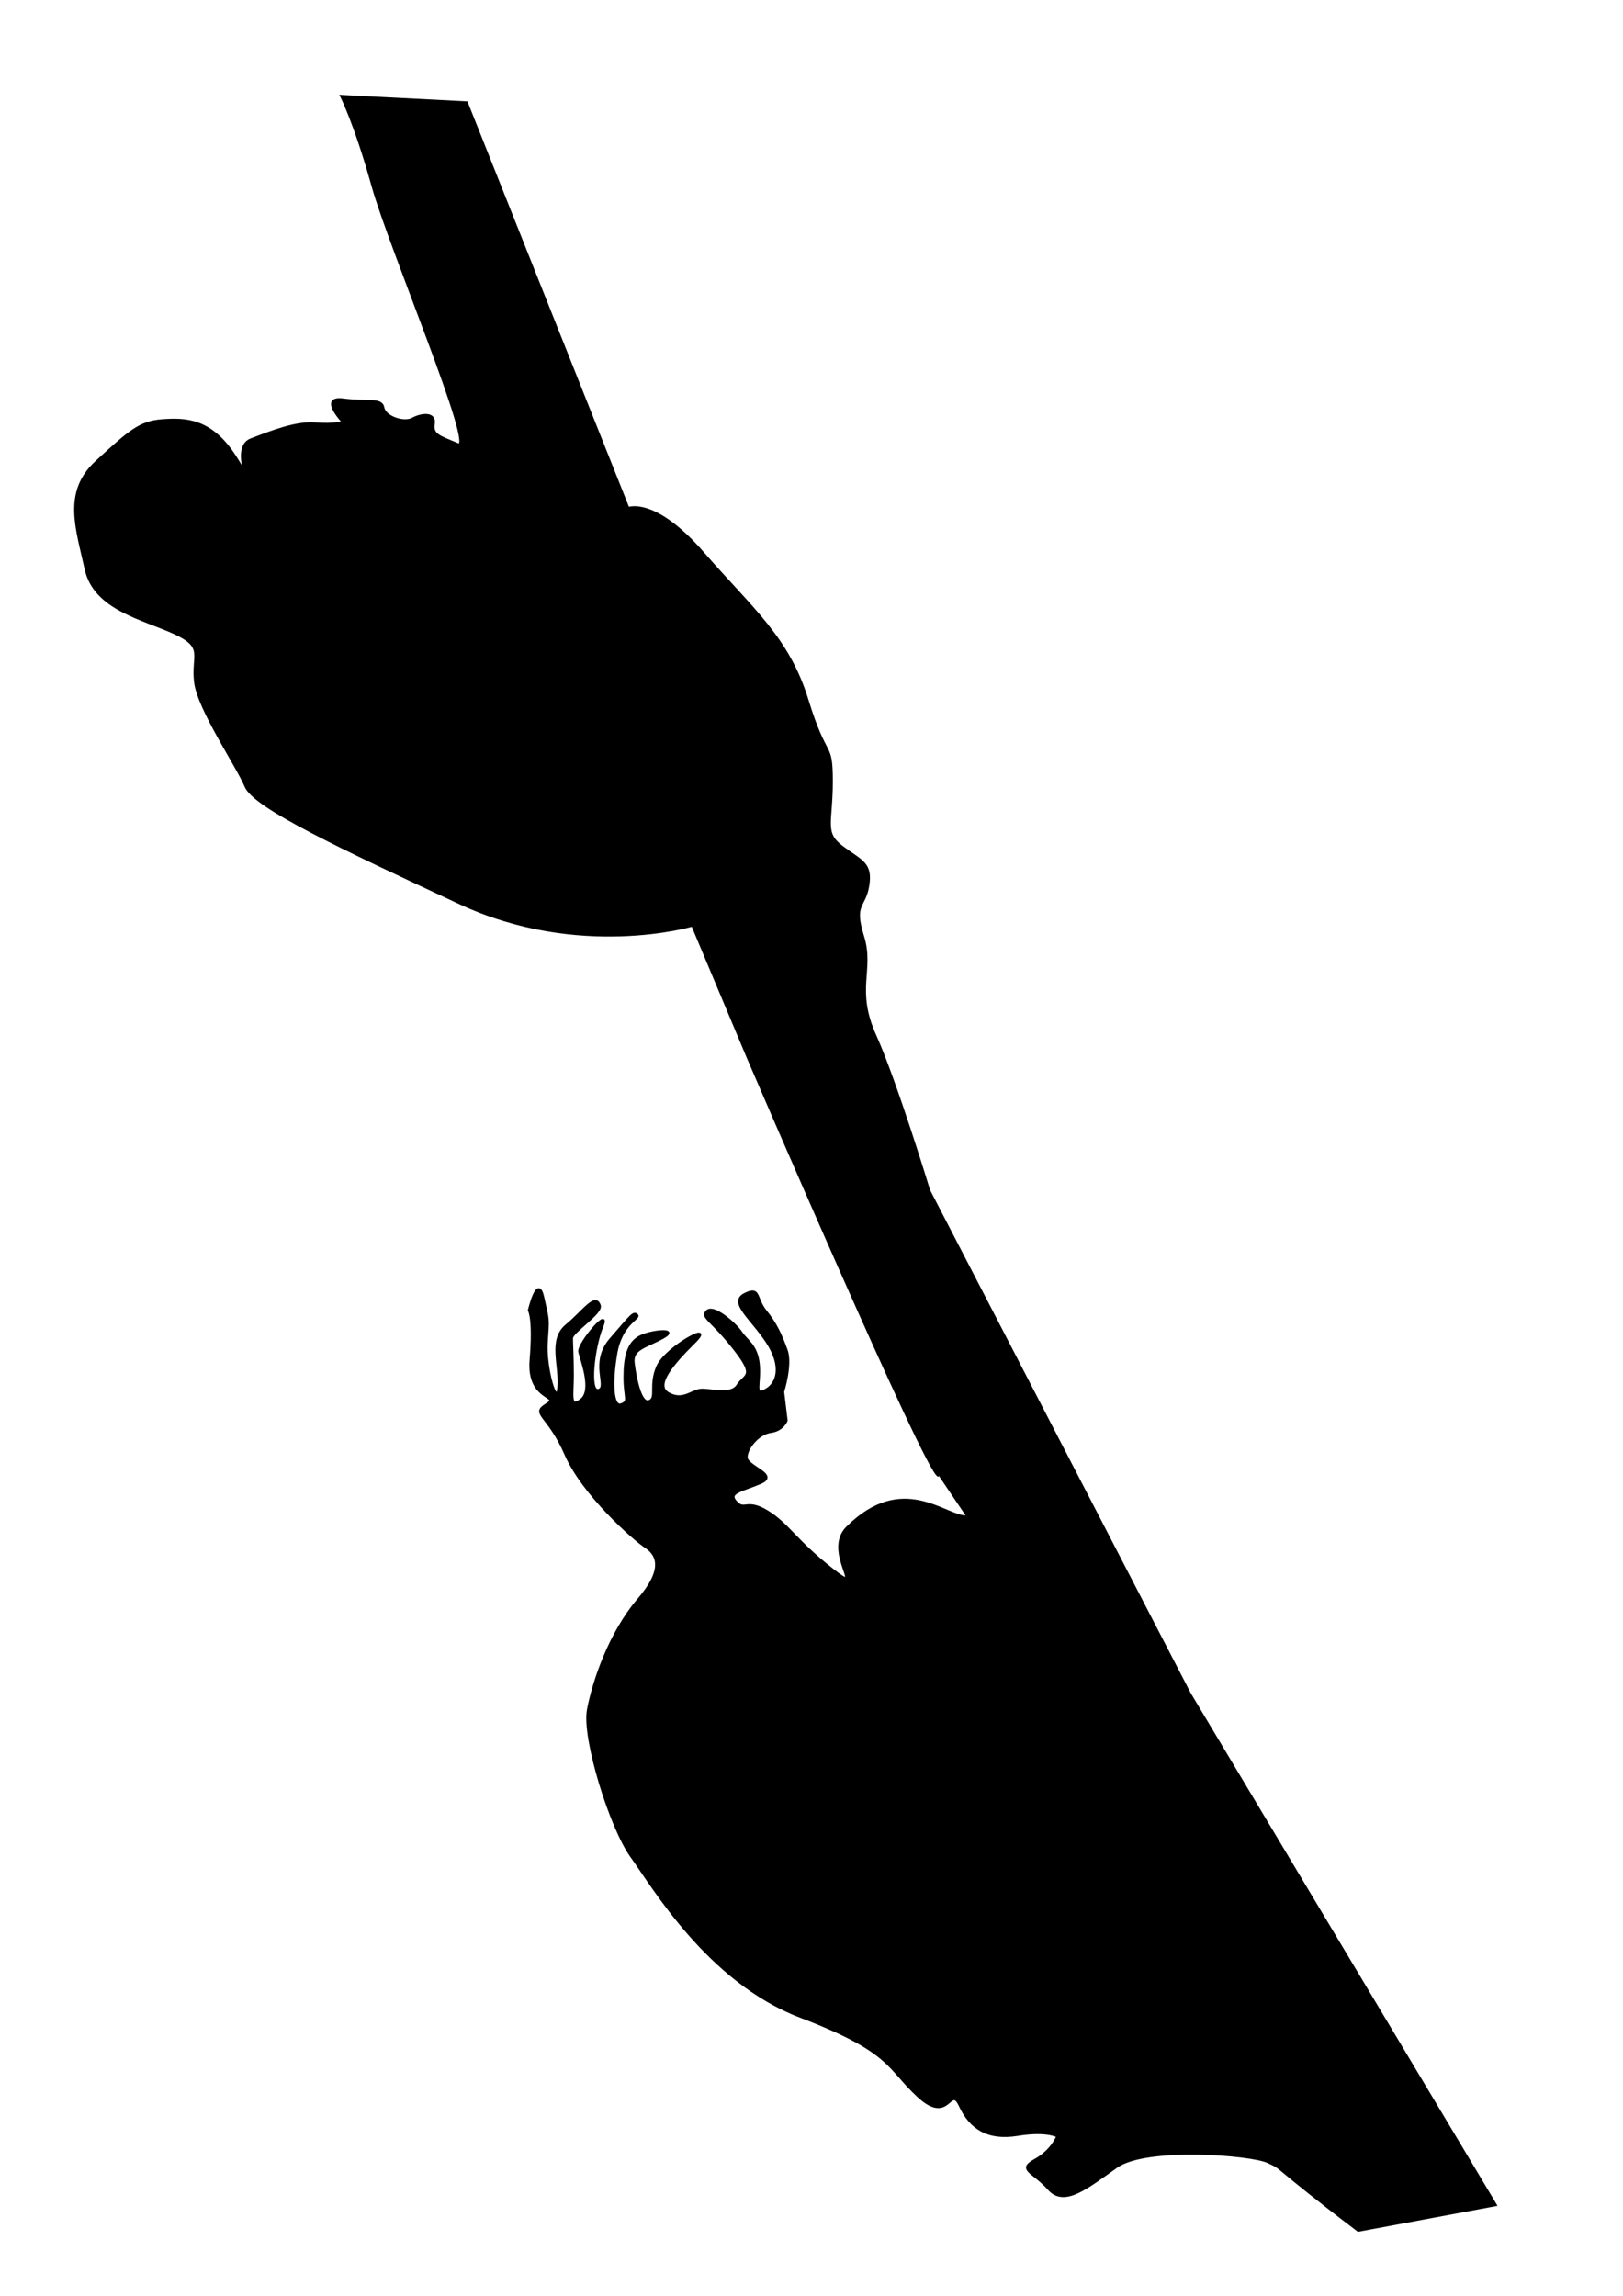 <svg xmlns="http://www.w3.org/2000/svg" xmlns:dc="http://dublincore.org/documents/dcmi-terms/" height="1052.362" width="744.094"><path d="M430.325 676.346c-4.782.732-87.329-191.43-87.329-191.43l-25.5-60.78s-51.799 15.377-106.785-10.253c-54.986-25.63-94.034-43.937-98.018-53.457-3.985-9.52-21.517-35.15-23.11-47.598-1.594-12.45 4.781-16.11-9.563-22.701-14.344-6.59-36.657-10.985-40.642-29.292-3.984-18.307-10.36-35.15 4.781-49.063 15.141-13.913 19.923-18.307 30.283-19.04 10.36-.732 22.313-.732 33.47 16.843 11.156 17.575 7.968 16.843 7.968 16.843s-10.36-21.237-.797-24.898c9.563-3.661 20.72-8.055 29.486-7.323 8.765.732 12.75-.732 12.75-.732s-11.157-11.717 0-10.252c11.156 1.464 17.532-.732 18.329 3.661.796 4.394 9.562 7.323 13.547 5.126 3.984-2.197 10.36-2.929 9.563 2.197-.797 5.126 2.39 5.858 11.156 9.52 8.766 3.661-31.079-90.072-39.048-118.63-7.969-28.56-14.344-41.009-14.344-41.009l57.377 2.93 74.111 186s11.954-5.126 34.267 20.504c22.313 25.63 39.048 38.812 47.814 67.37 8.765 28.56 11.156 18.308 11.156 37.348 0 19.039-3.984 23.433 4.782 30.023 8.765 6.59 13.547 7.323 11.953 17.575-1.594 10.252-7.172 8.055-2.39 23.433 4.78 15.378-3.985 24.166 5.578 45.402 9.562 21.237 24.703 71.032 24.703 71.032l119.535 230.67 140.254 234.333-62.955 11.716c-41.438-31.488-33.47-27.827-41.438-31.488-7.97-3.661-55.783-7.323-69.33 2.197-13.548 9.52-23.908 18.307-31.08 10.252-7.172-8.055-14.344-8.788-6.375-13.181 7.97-4.394 10.36-10.985 10.36-10.985s-4.781-2.929-18.329-.732c-13.547 2.197-21.516-2.929-26.297-13.181-4.782-10.252-4.782 8.787-19.126-4.394-14.344-13.18-11.953-20.504-54.189-36.614-42.236-16.11-67.736-60.048-77.3-73.229-9.562-13.181-22.38-54.364-19.922-67.37 2.436-12.88 9.874-35.093 23.11-50.528 11.859-13.828 8.766-20.504 3.188-24.166-5.578-3.661-28.688-24.165-36.657-42.472-7.97-18.308-15.938-18.308-8.766-22.701 7.172-4.394-8.766-1.465-7.172-20.504 1.594-19.04-.797-22.701-.797-22.701s3.984-16.843 6.375-5.859c2.39 10.985 2.39 8.788 1.594 20.504-.797 11.717 4.781 30.757 5.578 20.505.797-10.252-4.383-21.603 3.586-28.194 7.97-6.59 13.203-14.841 15.141-9.153 1.18 3.459-12.75 12.083-12.75 15.012 0 2.929.398 8.421.398 17.209 0 8.787-1.593 15.378 3.985 10.984 5.578-4.394 0-18.307-.797-21.969-.797-3.661 14.344-21.236 10.36-11.716-3.985 9.52-6.376 30.756-1.594 29.291 4.781-1.464-3.985-12.449 5.578-23.433s10.36-12.449 11.954-10.984c1.593 1.464-7.172 3.661-9.563 17.574-2.39 13.914-1.594 24.898 2.39 23.434 3.985-1.465 1.594-2.93 1.594-12.45 0-9.519 1.594-15.377 6.376-18.306 4.78-2.93 19.125-4.394 11.156 0-7.969 4.393-14.344 5.126-13.547 11.716.797 6.59 3.187 19.04 7.172 17.575 3.984-1.464 0-7.323 3.984-16.11 3.985-8.788 27.095-21.237 16.735-10.985-10.36 10.253-18.328 19.772-11.953 23.434 6.375 3.661 10.36-.733 14.344-1.465 3.984-.732 14.344 2.93 17.532-2.197 3.187-5.126 8.766-3.661-1.594-16.842-10.36-13.182-14.805-14.143-12.75-16.843 2.921-3.839 13.547 5.858 15.938 9.52 2.39 3.661 7.172 5.858 7.968 14.646.797 8.787-2.39 14.645 3.188 11.716 5.578-2.93 7.969-10.984.797-21.969-7.172-10.984-17.532-18.307-10.36-21.968 7.172-3.662 4.782 1.83 9.563 7.689 4.781 5.858 7.172 11.35 9.563 17.94 2.39 6.592-1.594 19.04-1.594 19.04l1.594 13.182s-1.594 4.393-7.172 5.126c-5.579.732-11.157 7.322-11.157 11.716 0 4.394 15.141 8.055 6.375 11.717-8.766 3.661-15.14 4.394-11.156 8.787 3.984 4.394 4.781-1.464 14.344 4.394 9.563 5.858 12.75 13.181 29.485 26.362 16.735 13.182-4.1-7.863 7.172-19.04 25.547-25.327 44.928-4.743 54.666-4.984" stroke="#000" stroke-width="1.151"/></svg>